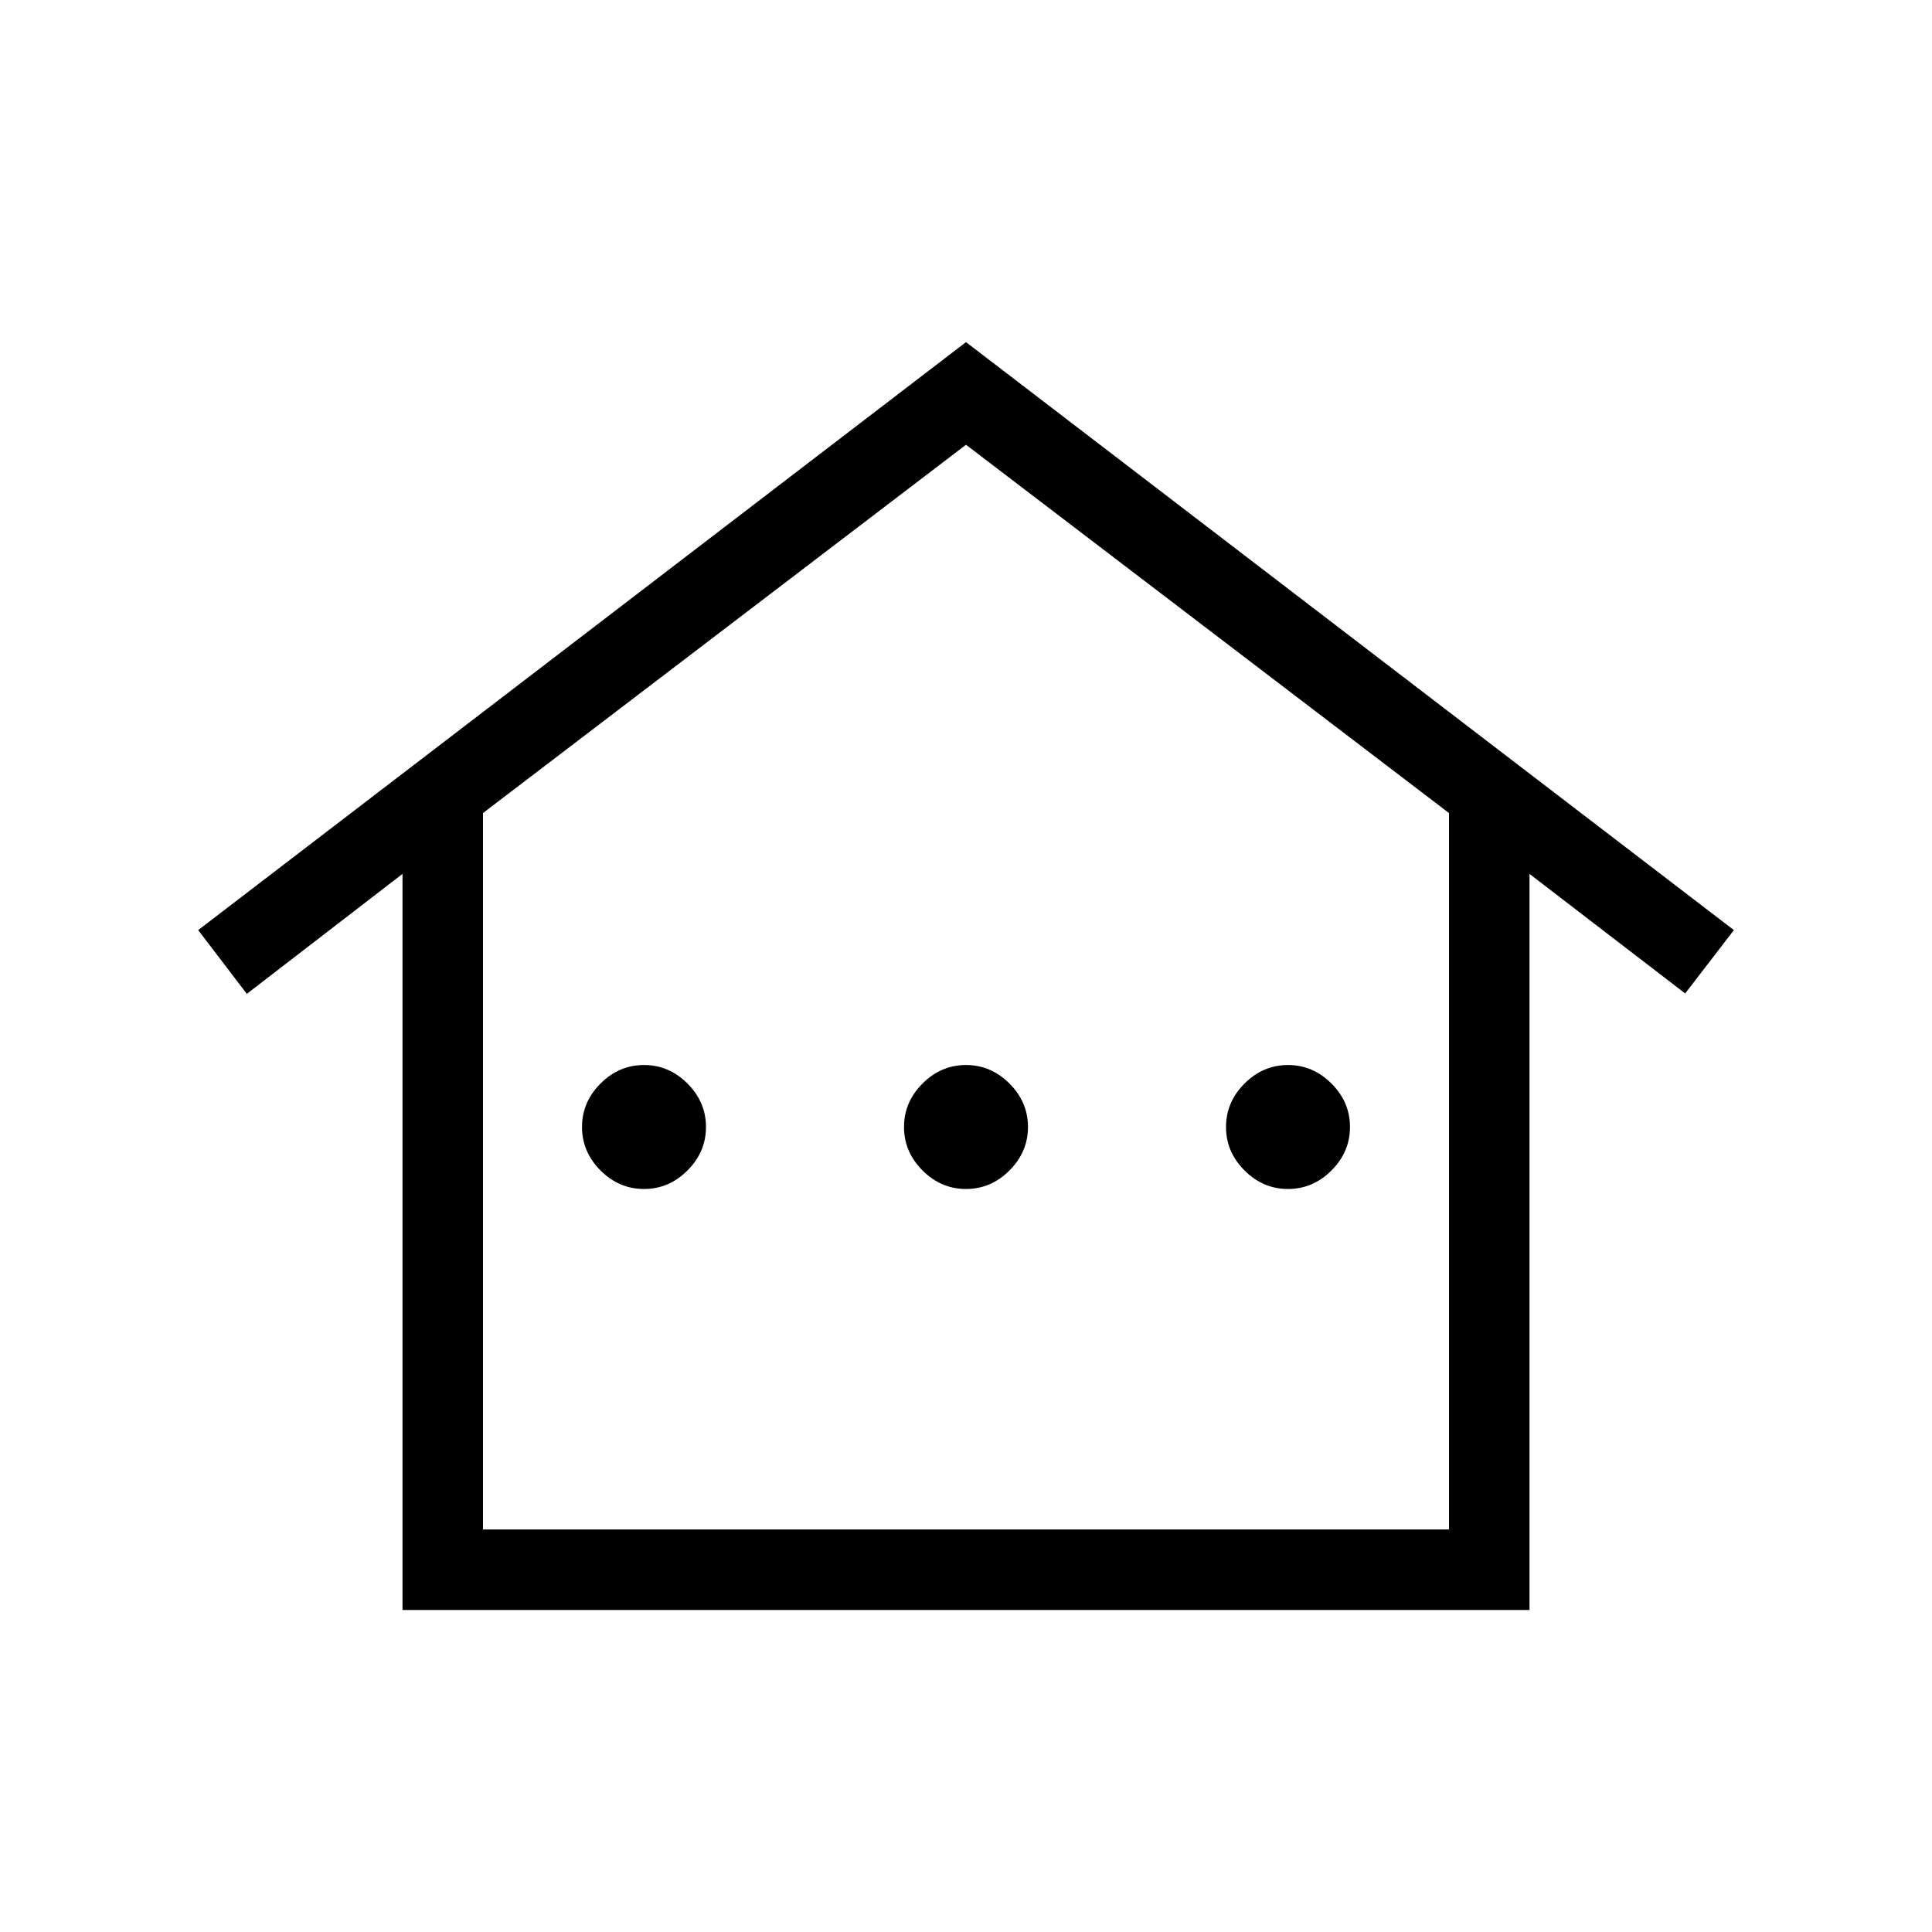 <svg xmlns="http://www.w3.org/2000/svg" width="3em" height="3em" viewBox="0 0 24 24"><path fill="currentColor" d="M5 20v-9.144l-1.934 1.49l-.604-.792L12 4.25l9.539 7.304l-.605.787L19 10.856V20zm1-1h12v-8.9l-6-4.575L6 10.1zm0 0h12zm2-4.23q-.31 0-.54-.23T7.23 14t.23-.54t.54-.23t.54.23t.23.54t-.23.54t-.54.23m4 0q-.31 0-.54-.23t-.23-.54t.23-.54t.54-.23t.54.23t.23.54t-.23.54t-.54.23m4 0q-.31 0-.54-.23t-.23-.54t.23-.54t.54-.23t.54.23t.23.54t-.23.54t-.54.23"/></svg>